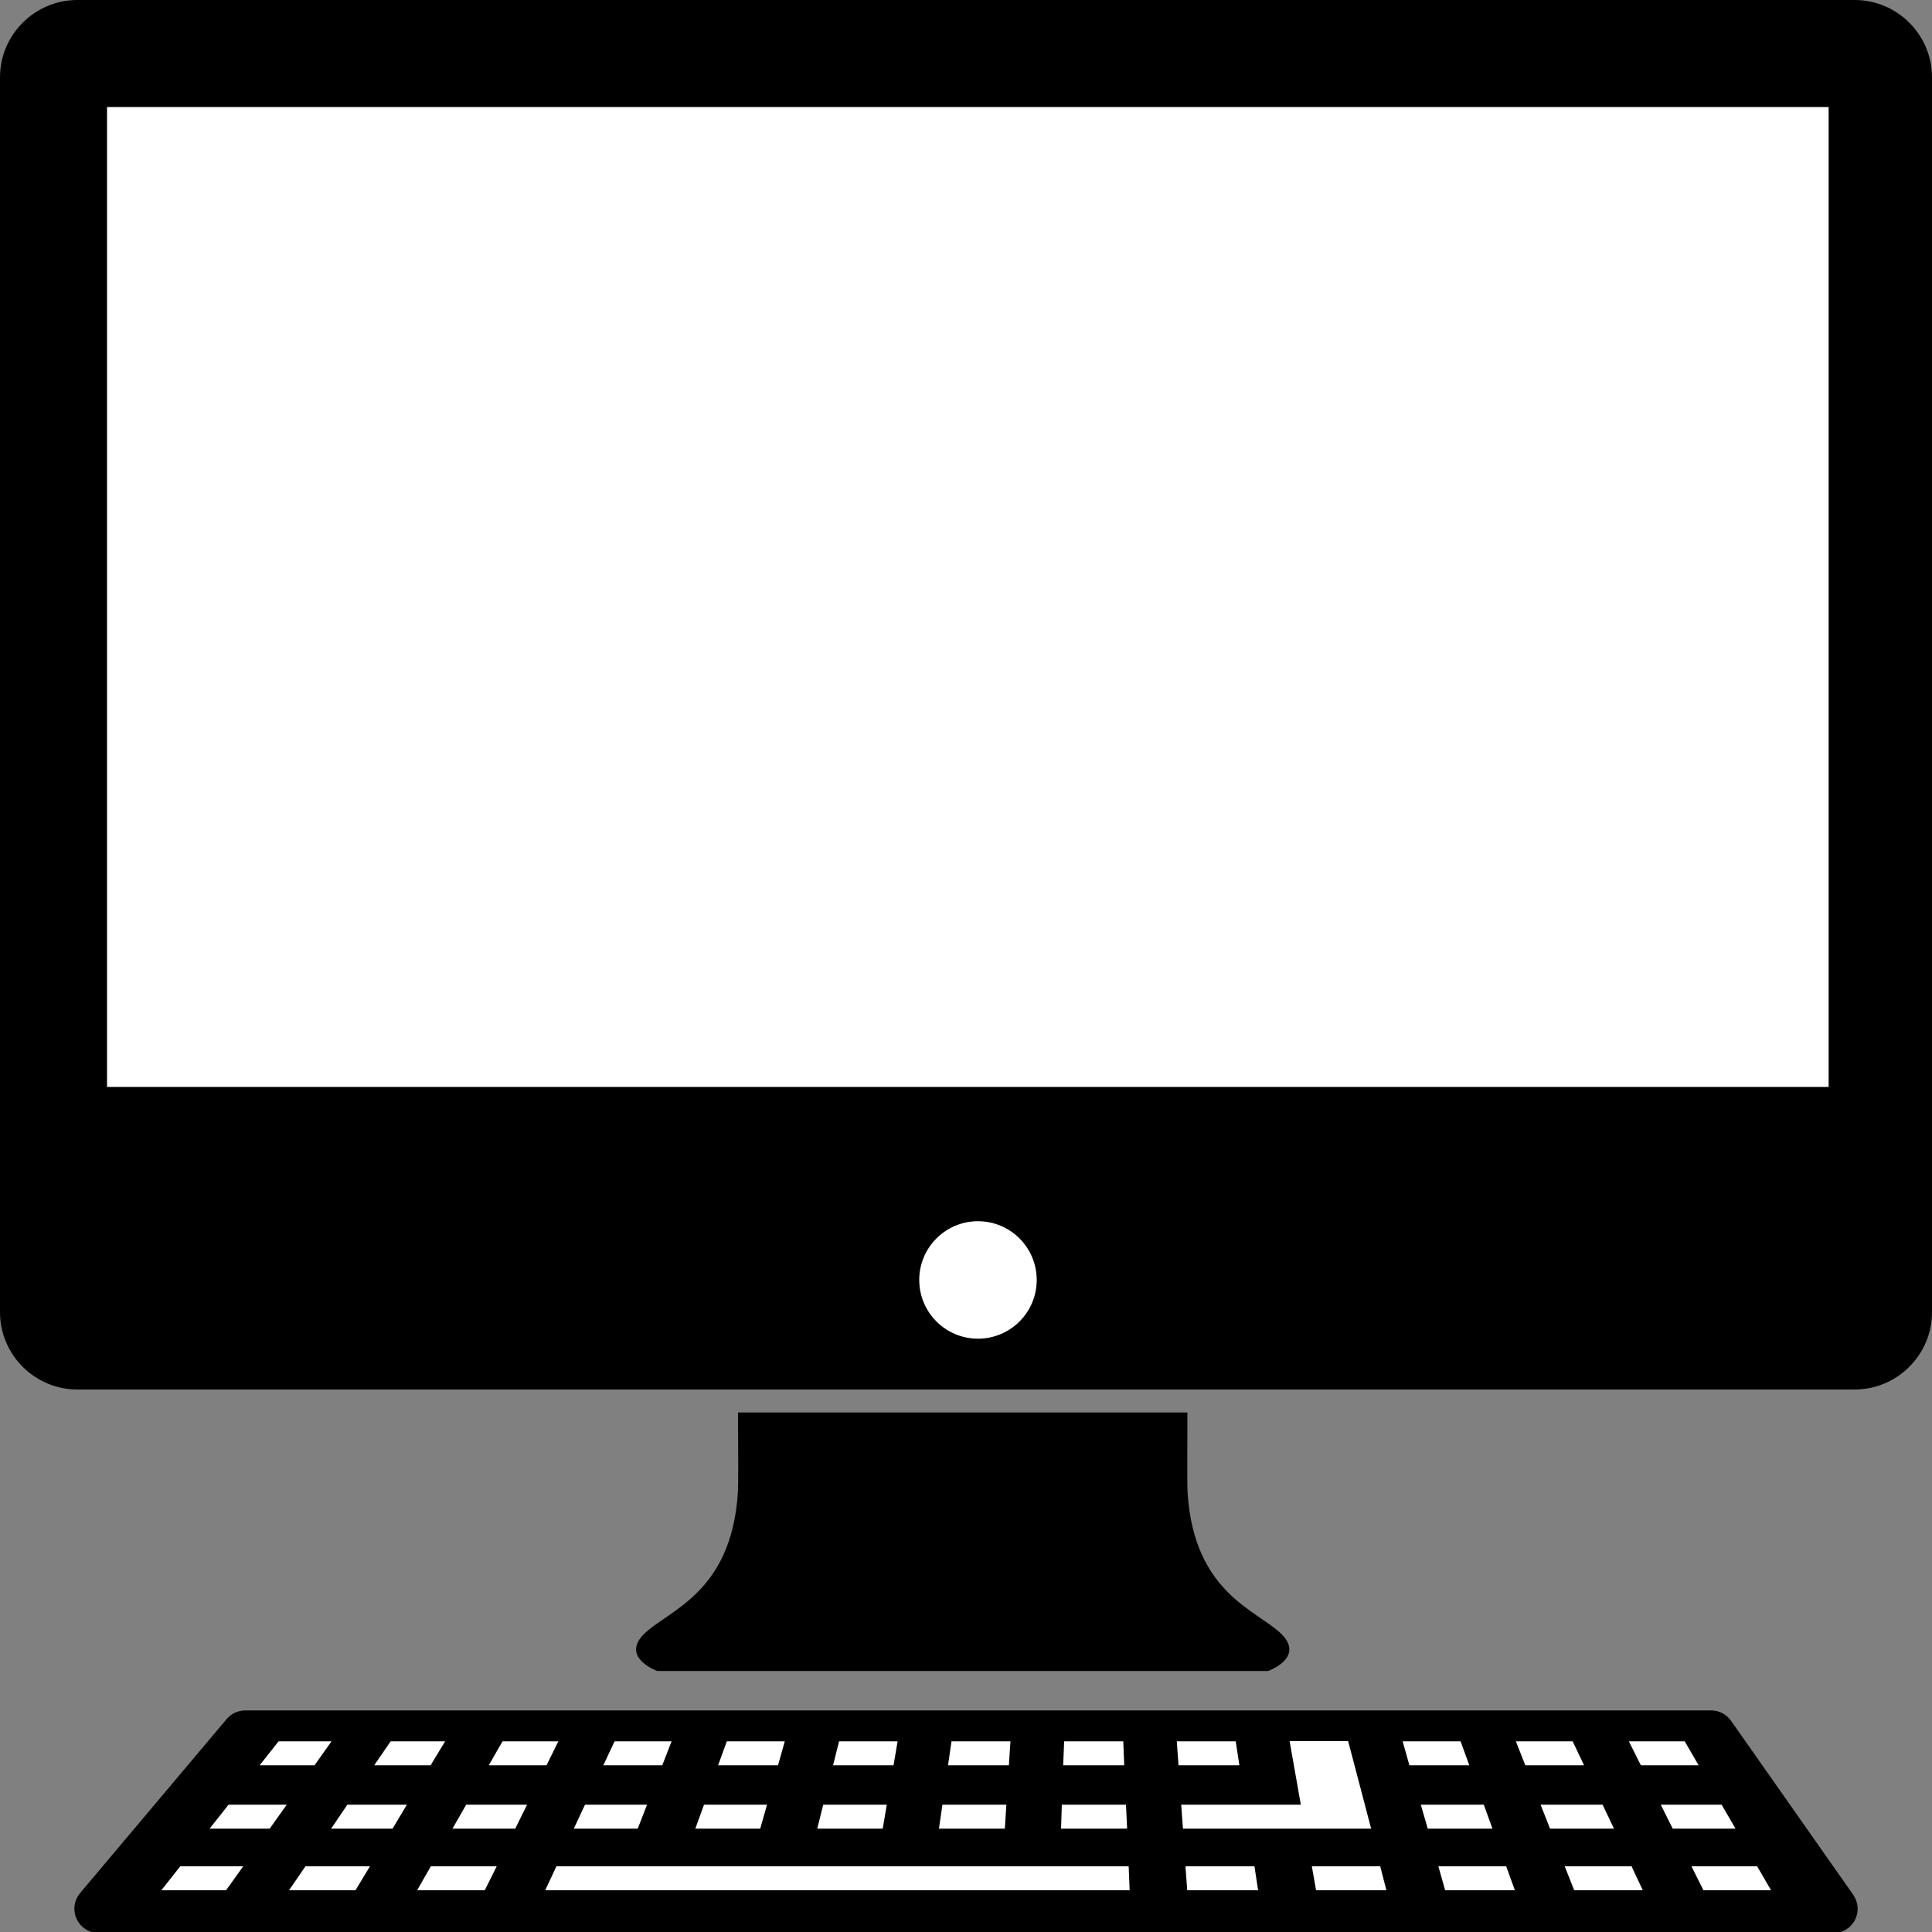<svg version="1.1" id="computer" title="computer" xmlns="http://www.w3.org/2000/svg" xmlns:xlink="http://www.w3.org/1999/xlink" viewBox="0 0 100 100" xml:space="preserve"><rect x="0" y="0" width="100" height="100" fill="#808080" stroke="none"/><path class="computer__base" d="M89.6 89.07c-0.24-0.34-0.62-0.54-1.03-0.54H12.7c-0.37 0-0.73 0.16-0.97 0.45l-7.58 9c-0.32 0.38-0.39 0.9-0.18 1.35 0.21 0.44 0.65 0.73 1.15 0.73h89.77c0.47 0 0.9-0.26 1.12-0.68 0.22-0.42 0.18-0.92-0.09-1.31L89.6 89.07zM33.33 84.58c-1.22 1.22 0.69 1.91 0.69 1.91h15.75 0.06 0.06 15.75c0 0 1.91-0.69 0.69-1.91 -1.22-1.22-4.52-2.08-4.86-7.3 -0.03-0.41-0.01-2.04-0.01-4.17H38.2c0.01 2.13 0.02 3.76-0.01 4.17C37.85 82.49 34.55 83.36 33.33 84.58zM96 0H4C1.8 0 0 1.8 0 4v63.92c0 2.2 1.8 4 4 4h92c2.2 0 4-1.8 4-4V4C100 1.8 98.2 0 96 0z"/><g class="computer__details"><g class="computer__details__small" display="inline"><path class="computer__keys" fill="#FFFFFF" d="M87.2 90.13l0.72 1.24h-2.99l-0.62-1.24H87.2zM55.08 90.13h3.06l0.05 1.24h-3.16L55.08 90.13zM54.96 93.41h3.32l0.06 1.24h-3.42L54.96 93.41zM49.25 90.13h3.05l-0.08 1.24h-3.15L49.25 90.13zM48.78 93.41h3.31l-0.08 1.24H48.6L48.78 93.41zM43.43 90.13h3.03l-0.21 1.24h-3.13L43.43 90.13zM42.61 93.41h3.29l-0.21 1.24h-3.39L42.61 93.41zM37.62 90.13h3l-0.35 1.24h-3.1L37.62 90.13zM36.44 93.41h3.26l-0.35 1.24h-3.36L36.44 93.41zM31.81 90.13h2.95l-0.48 1.24h-3.05L31.81 90.13zM30.28 93.41h3.21l-0.48 1.24H29.7L30.28 93.41zM26.01 90.13h2.89l-0.61 1.24H25.3L26.01 90.13zM20.22 90.13h2.82l-0.75 1.24h-2.92L20.22 90.13zM14.42 90.13h2.74l-0.88 1.24h-2.84L14.42 90.13zM11.7 97.84H8.35l0.98-1.24h3.26L11.7 97.84zM13.96 94.65h-3.11l0.98-1.24h3.01L13.96 94.65zM18.4 97.84h-3.44l0.85-1.24h3.34L18.4 97.84zM20.32 94.65h-3.18l0.84-1.24h3.08L20.32 94.65zM25.09 97.84h-3.5l0.71-1.24h3.41L25.09 97.84zM26.67 94.65h-3.25l0.71-1.24h3.15L26.67 94.65zM28.22 97.84l0.58-1.24h29.62l0.05 1.24H28.22zM60.91 90.13h3.05l0.19 1.24H61L60.91 90.13zM61.14 93.41h6.19l-0.58-3.29h3.03l1.19 4.53h-9.74L61.14 93.41zM61.45 97.84l-0.09-1.24h3.57l0.19 1.24H61.45zM68.12 97.84L67.9 96.6h3.54l0.32 1.24H68.12zM72.6 90.13h3l0.45 1.24h-3.1L72.6 90.13zM73.54 93.41h3.26l0.45 1.24h-3.35L73.54 93.41zM74.8 97.84l-0.35-1.24h3.51l0.45 1.24H74.8zM78.46 90.13h2.94l0.59 1.24h-3.04L78.46 90.13zM79.74 93.41h3.21l0.59 1.24h-3.31L79.74 93.41zM81.48 97.84l-0.49-1.24h3.46l0.58 1.24H81.48zM85.96 93.41h3.15l0.72 1.24h-3.25L85.96 93.41zM88.17 97.84l-0.62-1.24h3.4l0.72 1.24H88.17z"/><circle class="computer__button" fill="#FFFFFF" cx="50.62" cy="66.25" r="3.04"/></g><rect class="computer__screen" x="5.54" y="5.54" display="inline" fill="#FFFFFF" width="89.11" height="50.72"/></g></svg>